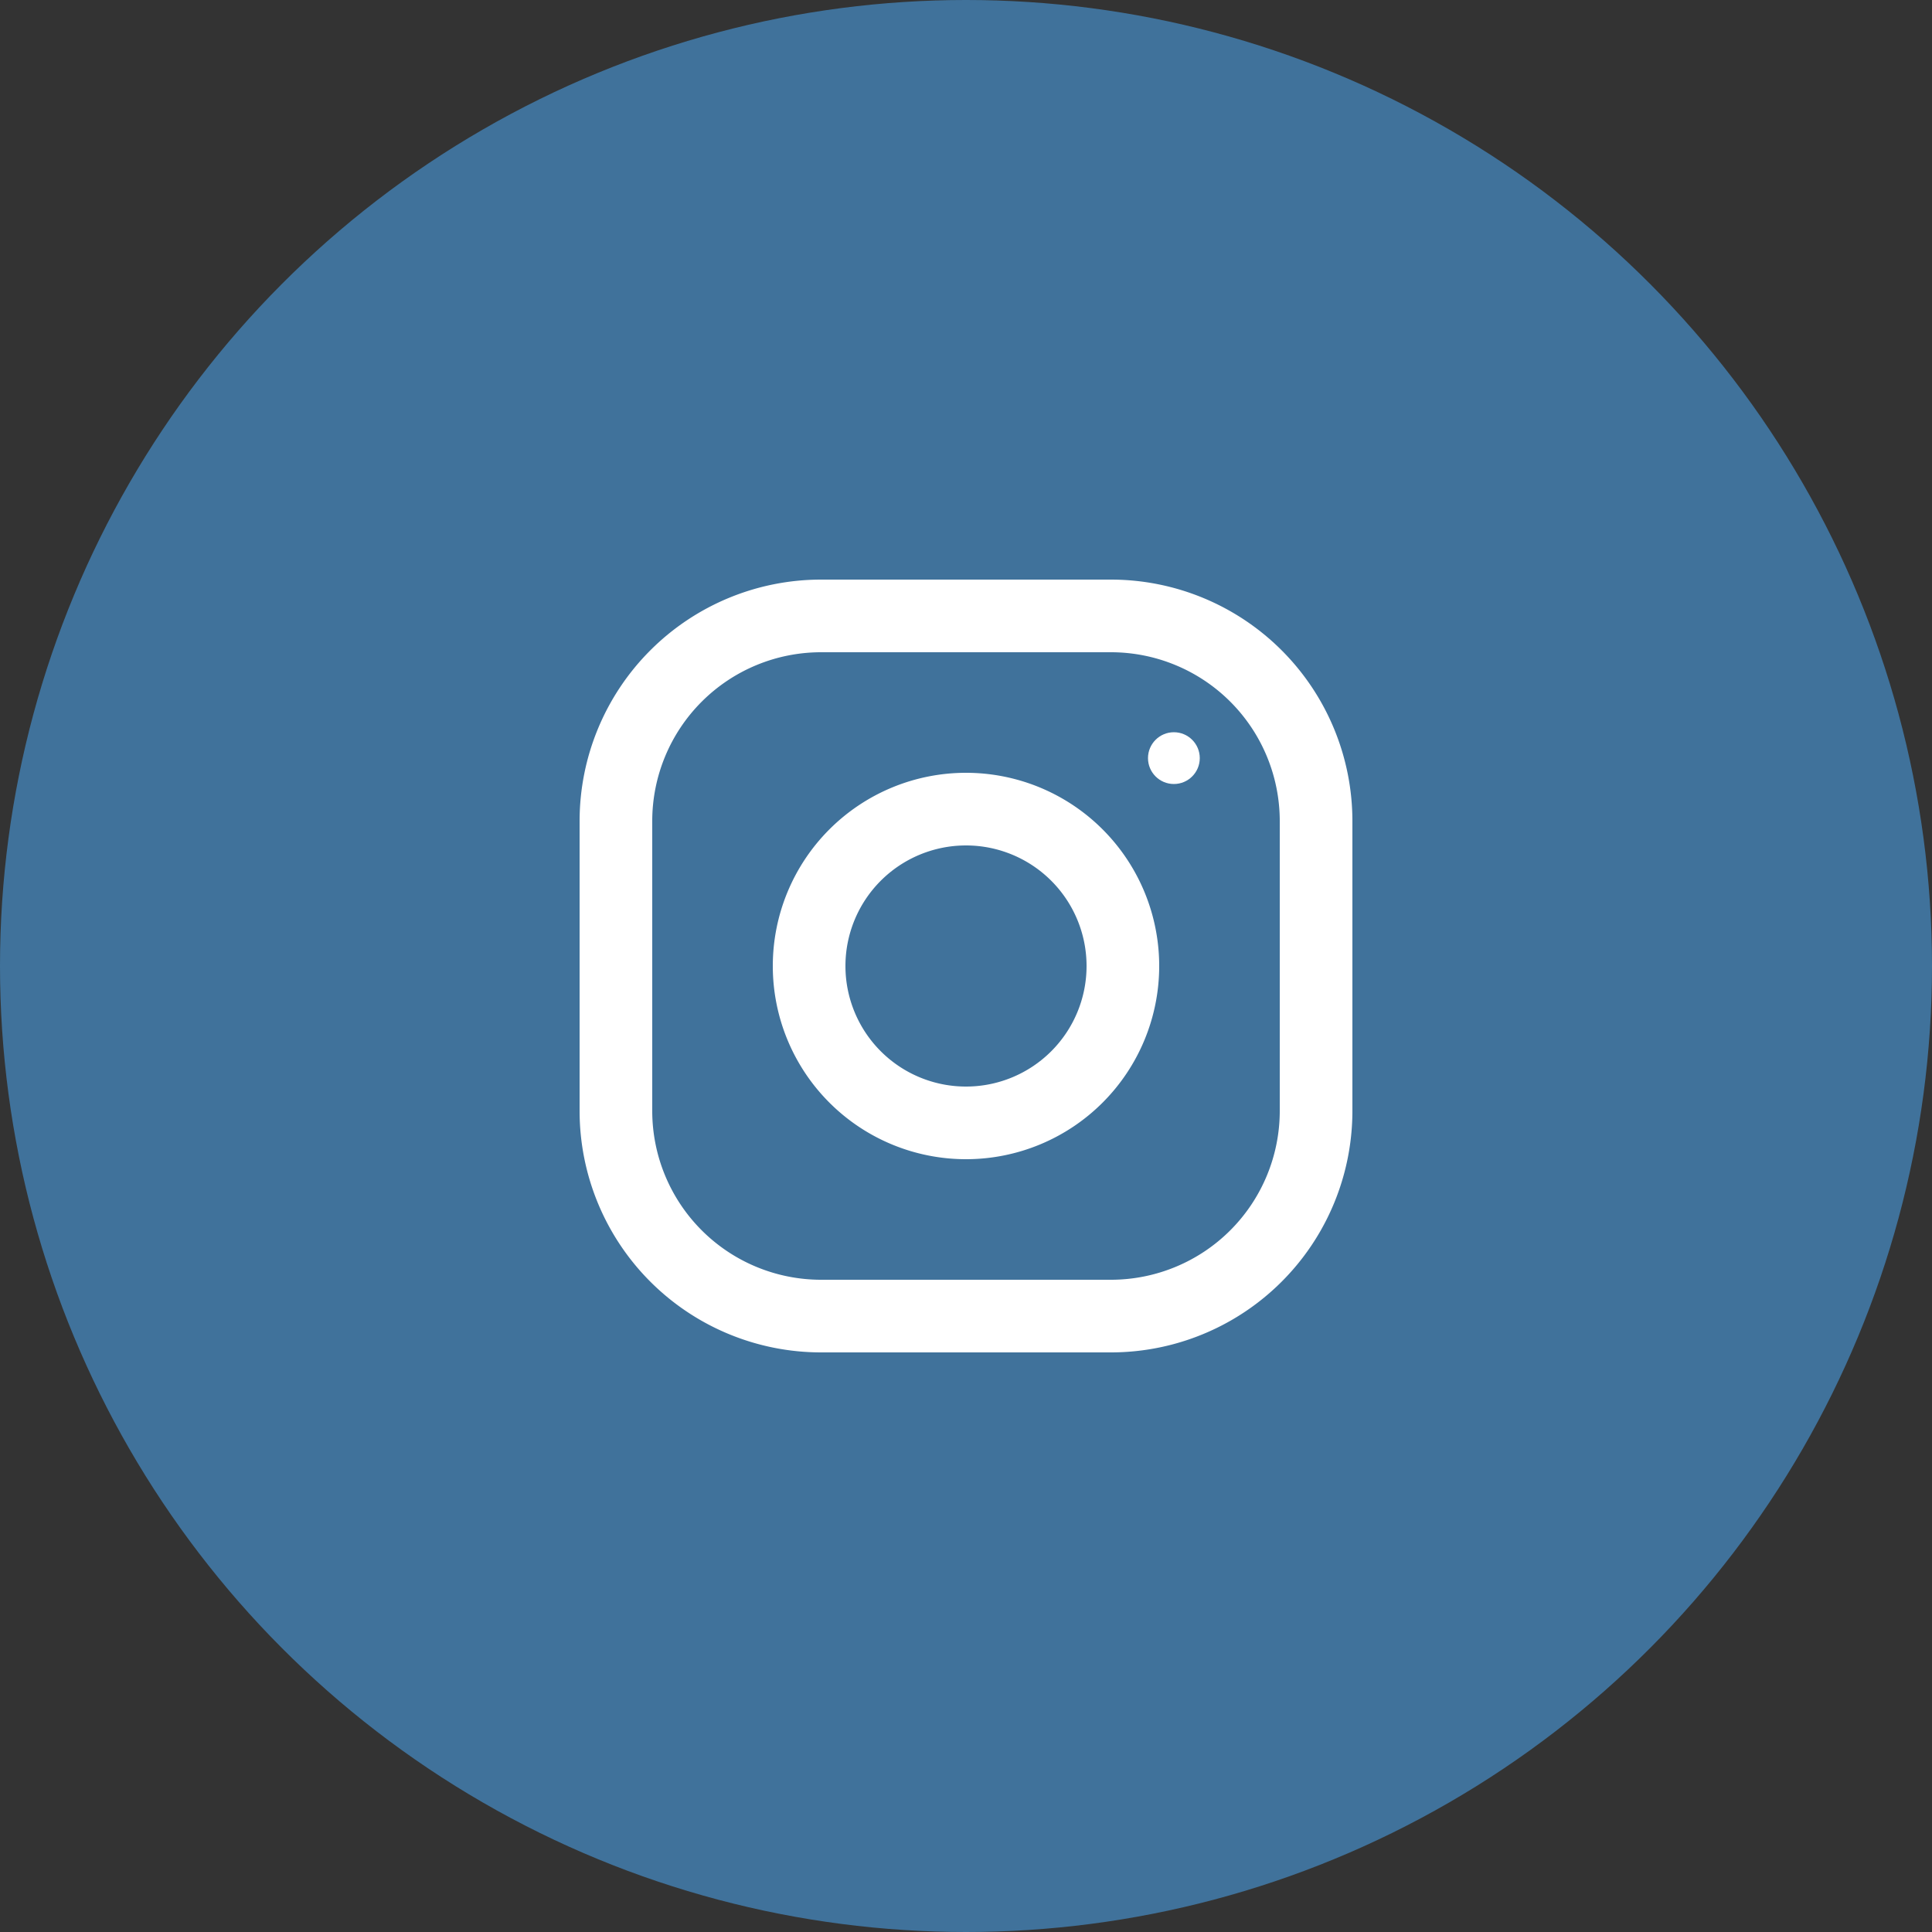 <svg id="Layer_1" data-name="Layer 1" xmlns="http://www.w3.org/2000/svg" viewBox="0 0 50 50"><rect x="0" y="0" width="50" height="50" fill="#333333" stroke="none"/><defs><style>.cls-1{fill:#40729b;}.cls-2{fill:#fff;}</style></defs><title>i-instagram</title><circle class="cls-1" cx="25" cy="25" r="25"/><path class="cls-2" d="M28.75,15h-7.5A6.25,6.25,0,0,0,15,21.25v7.5A6.25,6.25,0,0,0,21.25,35h7.5A6.25,6.25,0,0,0,35,28.75v-7.5A6.25,6.25,0,0,0,28.75,15Zm4.37,13.75a4.37,4.37,0,0,1-4.37,4.37h-7.5a4.37,4.37,0,0,1-4.37-4.37v-7.5a4.37,4.37,0,0,1,4.37-4.37h7.5a4.37,4.37,0,0,1,4.37,4.37Z"/><path class="cls-2" d="M25,20a5,5,0,1,0,5,5A5,5,0,0,0,25,20Zm0,8.12A3.12,3.12,0,1,1,28.12,25,3.12,3.12,0,0,1,25,28.12Z"/><circle class="cls-2" cx="30.38" cy="19.62" r="0.67"/></svg>